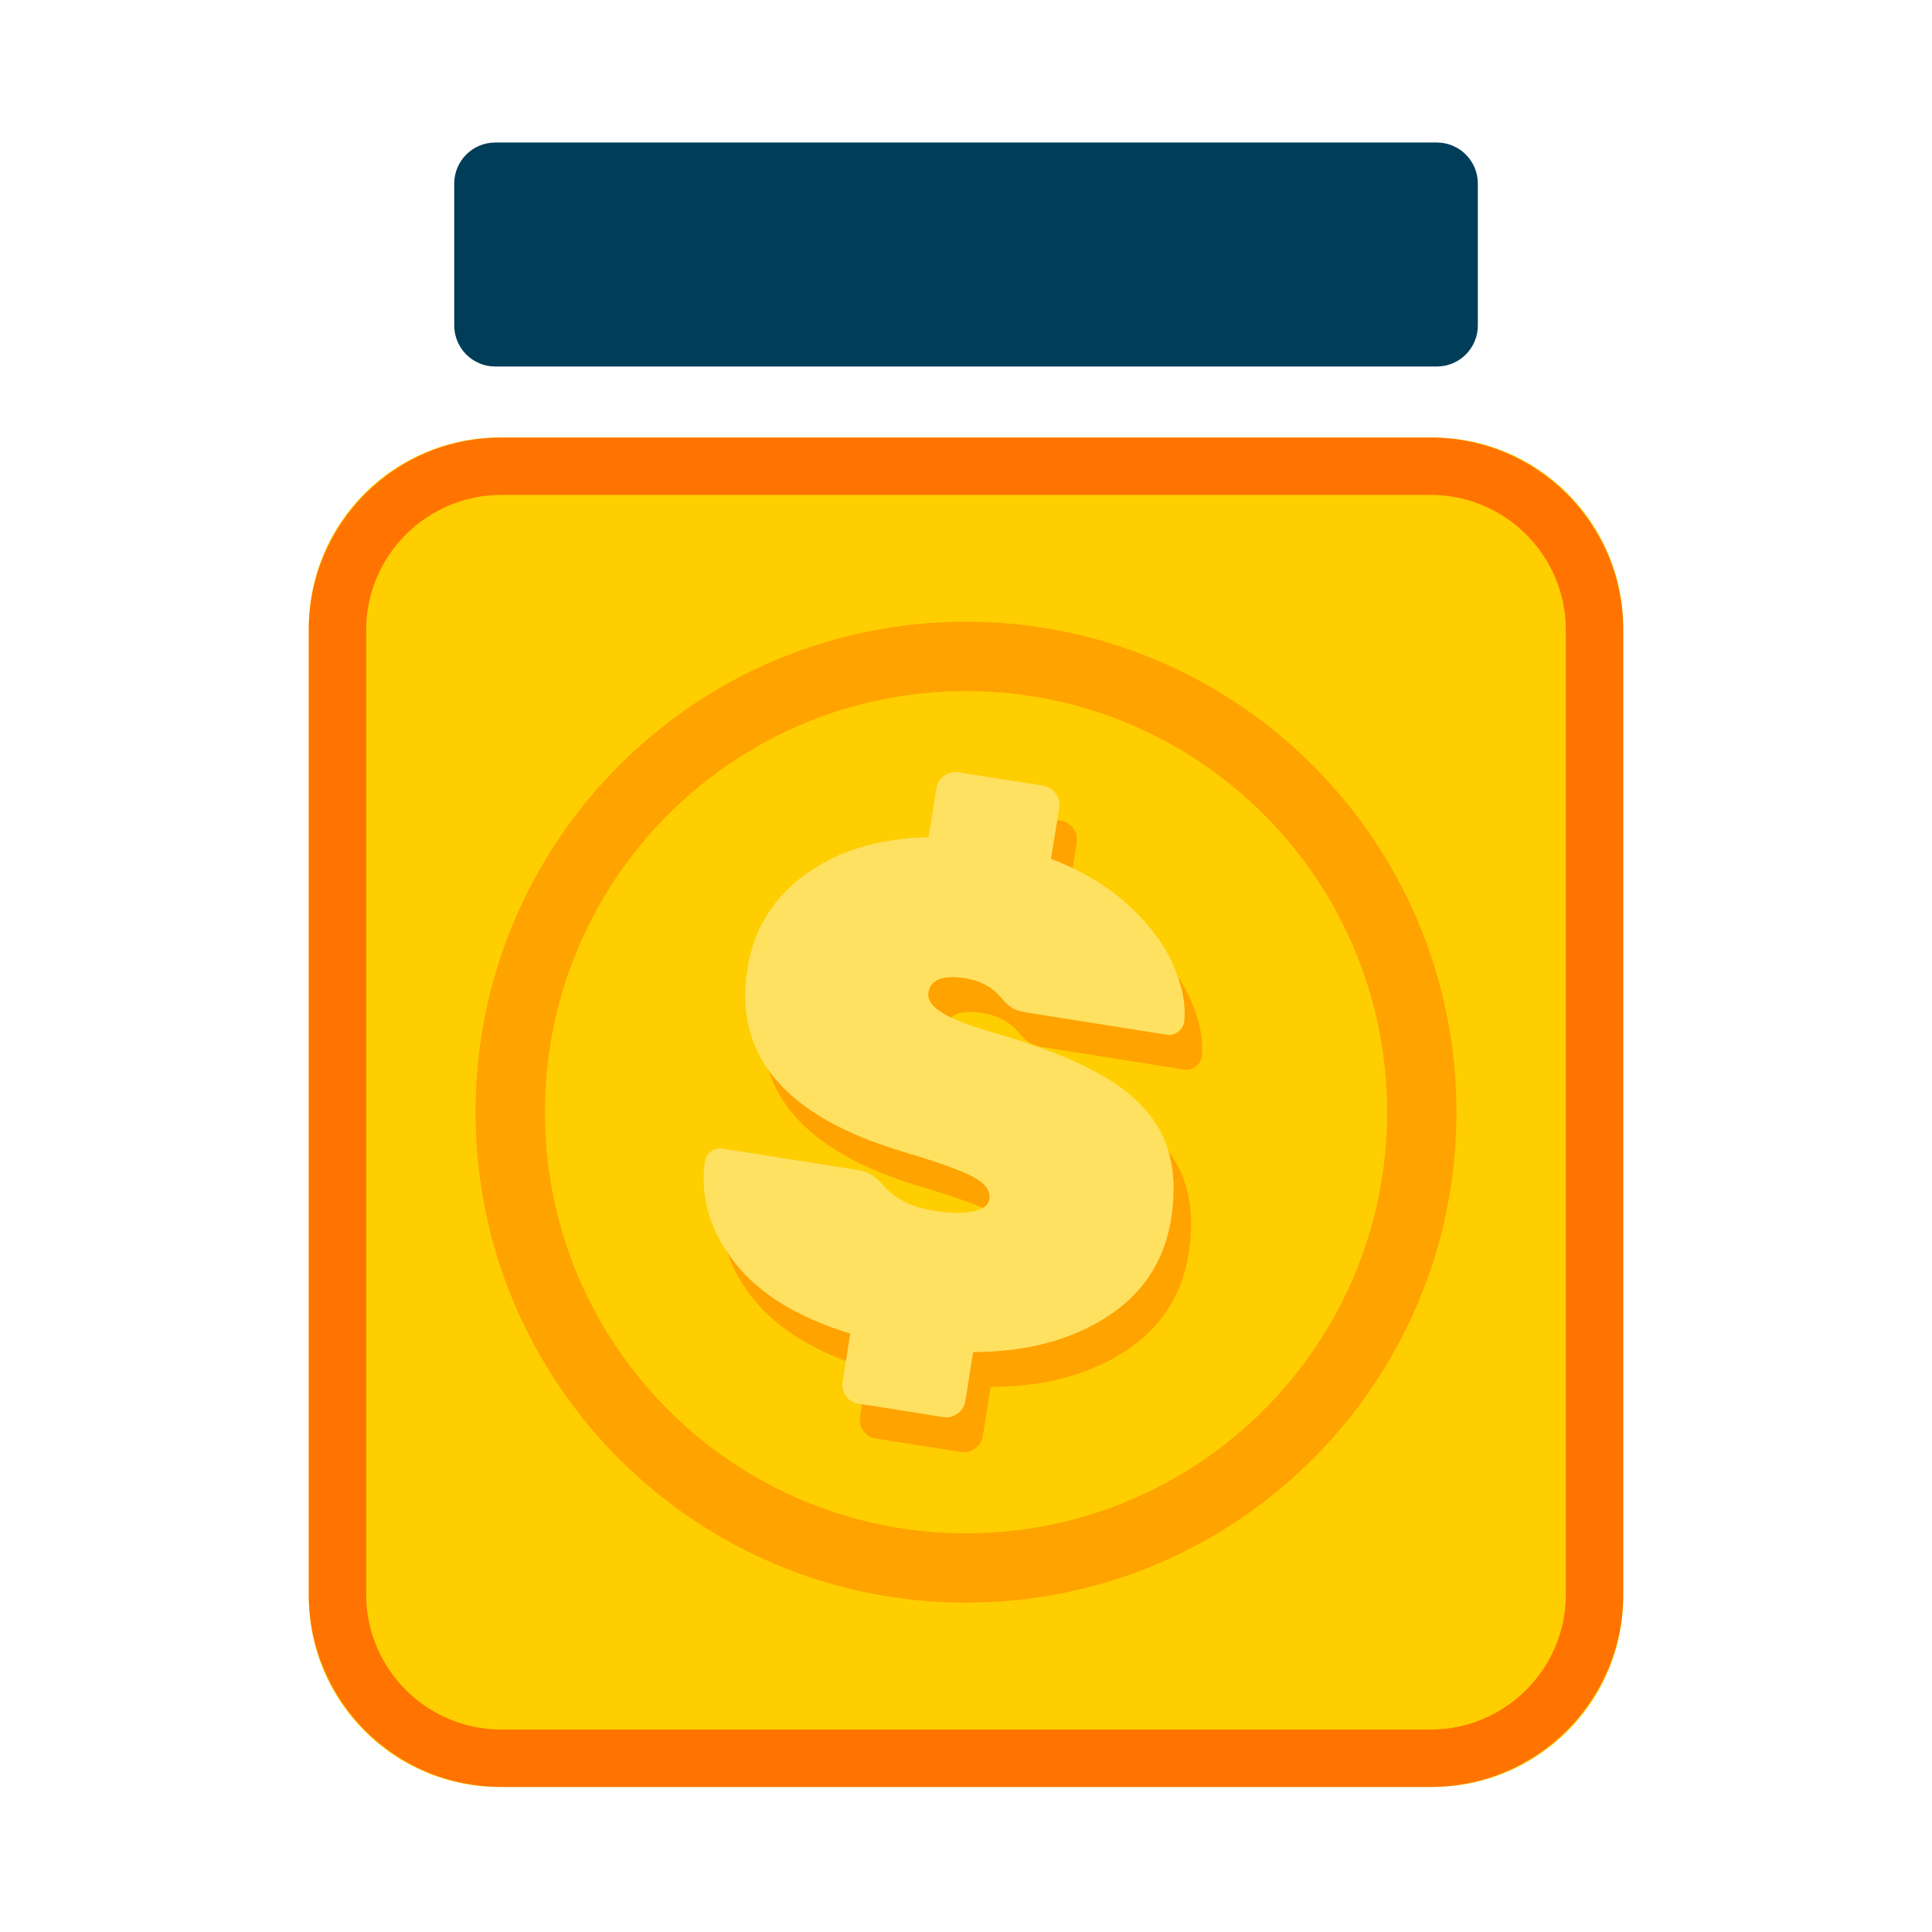 <svg width="244" height="244" viewBox="0 0 244 244" fill="none" xmlns="http://www.w3.org/2000/svg">
<path d="M180.954 225.674H63.045C49.768 225.674 39 214.906 39 201.628V79.309C39 66.032 49.768 55.264 63.045 55.264H180.954C194.232 55.264 205 66.032 205 79.309V201.628C205.012 214.906 194.244 225.674 180.954 225.674Z" fill="#FFCE00"/>
<path d="M180.692 62.506C190.097 62.506 197.758 70.155 197.758 79.572V201.365C197.758 210.771 190.097 218.431 180.692 218.431H63.308C53.903 218.431 46.242 210.783 46.242 201.365V79.572C46.242 70.167 53.903 62.506 63.308 62.506H180.692ZM180.692 55.264H63.308C49.875 55.264 39 66.151 39 79.572V201.365C39 214.798 49.887 225.674 63.308 225.674H180.692C194.113 225.674 205 214.786 205 201.365V79.572C205.012 66.139 194.125 55.264 180.692 55.264Z" fill="#FF7300"/>
<path d="M121.998 202.405C156.208 202.405 183.94 174.672 183.94 140.463C183.94 106.253 156.208 78.52 121.998 78.52C87.788 78.52 60.056 106.253 60.056 140.463C60.056 174.672 87.788 202.405 121.998 202.405Z" fill="#FFA300"/>
<path d="M122.001 193.645C151.372 193.645 175.183 169.835 175.183 140.463C175.183 111.091 151.372 87.281 122.001 87.281C92.629 87.281 68.818 111.091 68.818 140.463C68.818 169.835 92.629 193.645 122.001 193.645Z" fill="#FFCE00"/>
<path d="M109.056 180.726C108.662 180.177 108.506 179.579 108.614 178.934L109.582 172.815C102.937 170.795 98.061 167.795 94.966 163.828C91.87 159.86 90.615 155.617 91.213 151.1C91.297 150.574 91.56 150.144 92.002 149.821C92.444 149.498 92.934 149.379 93.472 149.462L110.311 152.127C111.135 152.259 111.781 152.462 112.259 152.749C112.725 153.036 113.275 153.538 113.884 154.231C115.378 155.856 117.458 156.884 120.123 157.302C122.13 157.625 123.78 157.649 125.058 157.398C126.337 157.147 127.042 156.633 127.162 155.868C127.329 154.804 126.66 153.86 125.154 153.048C123.648 152.235 120.72 151.183 116.382 149.893C101.455 145.471 94.858 137.762 96.603 126.779C97.392 121.76 99.865 117.756 104.001 114.78C108.136 111.805 113.299 110.251 119.501 110.143L120.481 103.941C120.589 103.295 120.911 102.77 121.461 102.375C122.011 101.981 122.608 101.825 123.254 101.933L133.974 103.63C134.619 103.738 135.145 104.06 135.539 104.61C135.934 105.16 136.089 105.757 135.982 106.403L134.954 112.868C138.778 114.326 142.005 116.238 144.622 118.629C147.24 121.007 149.152 123.529 150.335 126.17C151.518 128.811 151.996 131.237 151.781 133.436C151.697 133.962 151.434 134.392 150.98 134.715C150.538 135.037 150.072 135.157 149.606 135.085L131.882 132.277C131.058 132.145 130.424 131.942 129.982 131.655C129.54 131.368 129.062 130.926 128.56 130.293C127.484 129.038 126.003 128.249 124.114 127.95C121.282 127.496 119.728 128.106 119.465 129.755C119.322 130.639 119.907 131.488 121.198 132.301C122.489 133.113 124.999 134.057 128.703 135.121C134.488 136.818 139.053 138.73 142.387 140.822C145.722 142.925 147.992 145.387 149.211 148.219C150.43 151.052 150.729 154.41 150.12 158.306C149.283 163.624 146.582 167.759 142.029 170.699C137.476 173.639 131.835 175.133 125.106 175.157L124.126 181.36C124.019 182.005 123.696 182.531 123.146 182.937C122.596 183.332 121.999 183.487 121.353 183.379L110.633 181.682C109.976 181.599 109.45 181.276 109.056 180.726Z" fill="#FFA300"/>
<path d="M106.858 176.328C106.463 175.778 106.308 175.181 106.415 174.535L107.383 168.416C100.739 166.397 95.863 163.397 92.767 159.429C89.672 155.461 88.417 151.219 89.015 146.701C89.098 146.175 89.361 145.745 89.803 145.422C90.246 145.1 90.736 144.98 91.261 145.064L108.101 147.729C108.925 147.86 109.571 148.064 110.049 148.35C110.515 148.637 111.064 149.139 111.674 149.832C113.168 151.47 115.247 152.486 117.912 152.904C119.92 153.227 121.569 153.25 122.848 152.999C124.127 152.748 124.832 152.235 124.951 151.47C125.119 150.406 124.45 149.462 122.944 148.649C121.438 147.837 118.51 146.785 114.172 145.494C99.245 141.072 92.648 133.364 94.393 122.381C95.181 117.361 97.655 113.358 101.79 110.382C105.925 107.406 111.088 105.853 117.279 105.745L118.259 99.542C118.366 98.897 118.689 98.371 119.239 97.977C119.789 97.582 120.386 97.427 121.032 97.535L131.752 99.232C132.397 99.339 132.923 99.662 133.329 100.212C133.724 100.761 133.879 101.359 133.771 102.004L132.744 108.47C136.568 109.928 139.795 111.84 142.412 114.23C145.029 116.608 146.941 119.13 148.125 121.771C149.308 124.413 149.786 126.839 149.559 129.038C149.475 129.563 149.212 129.994 148.77 130.316C148.328 130.639 147.862 130.77 147.396 130.687L129.672 127.878C128.848 127.747 128.214 127.544 127.772 127.257C127.33 126.982 126.852 126.528 126.35 125.894C125.274 124.64 123.792 123.851 121.904 123.552C119.072 123.11 117.518 123.707 117.255 125.357C117.112 126.241 117.685 127.09 118.988 127.902C120.279 128.715 122.788 129.659 126.493 130.723C132.278 132.432 136.843 134.332 140.177 136.423C143.511 138.527 145.782 140.989 147.001 143.821C148.22 146.653 148.519 150.012 147.91 153.908C147.073 159.226 144.372 163.361 139.819 166.301C135.265 169.241 129.624 170.735 122.896 170.759L121.916 176.961C121.808 177.607 121.486 178.133 120.936 178.527C120.386 178.921 119.789 179.077 119.143 178.969L108.423 177.272C107.778 177.2 107.252 176.878 106.858 176.328Z" fill="#FFE161"/>
<path d="M181.456 46.288H62.555C59.687 46.288 57.368 43.97 57.368 41.101V23.187C57.368 20.319 59.687 18 62.555 18H181.456C184.324 18 186.643 20.319 186.643 23.187V41.101C186.643 43.97 184.324 46.288 181.456 46.288Z" fill="#003D59"/>
</svg>

